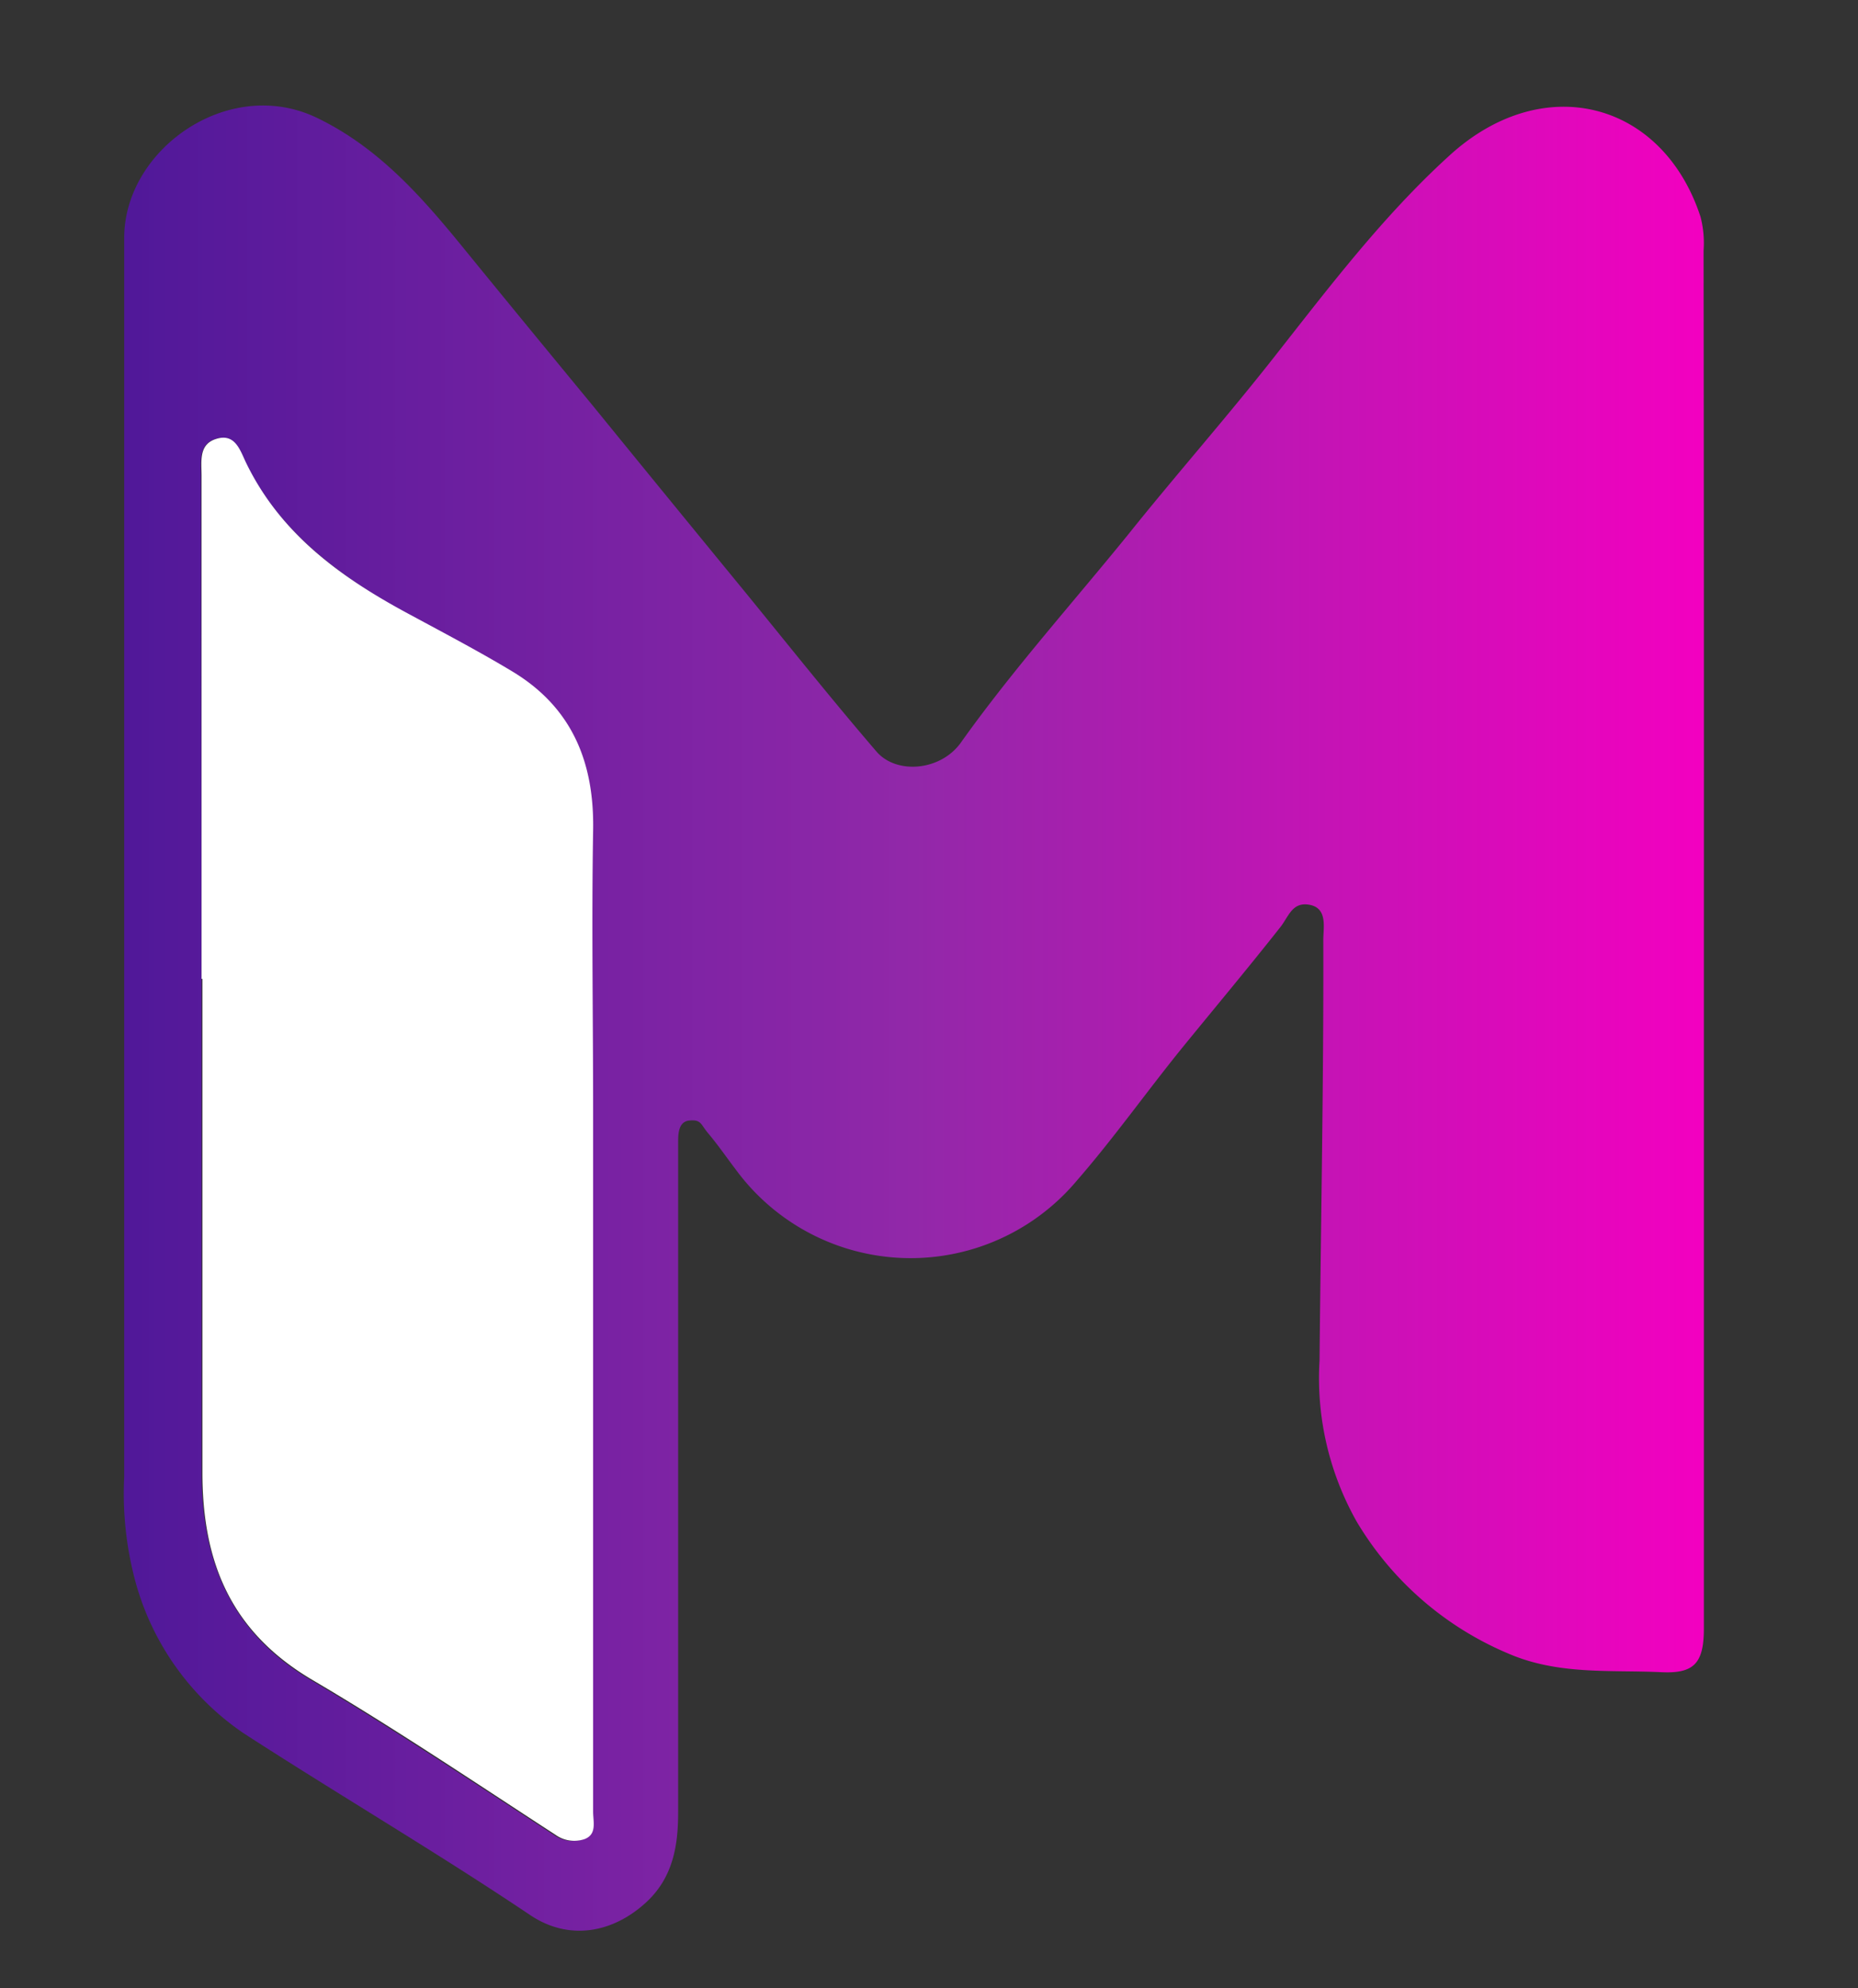 <svg id="Capa_1" data-name="Capa 1" xmlns="http://www.w3.org/2000/svg" xmlns:xlink="http://www.w3.org/1999/xlink" viewBox="0 0 128.5 137.5"><rect x="0" y="0" width="128.5" height="137.5" fill="#333333" stroke="none"/><defs><style>.cls-1{fill:url(#Degradado_sin_nombre_7);}.cls-2{fill:#fff;}</style><linearGradient id="Degradado_sin_nombre_7" x1="8.58" y1="70.44" x2="117.87" y2="70.44" gradientUnits="userSpaceOnUse"><stop offset="0" stop-color="#501899"/><stop offset="0.5" stop-color="#9228a9"/><stop offset="1" stop-color="#f300c0"/></linearGradient></defs><title>Mesa de trabajo 1</title><path class="cls-1" d="M117.84,65c0,15.88,0,31.76,0,47.65,0,2.44-.73,3.12-3,3-3.54-.16-7.07.2-10.51-1.28a22.25,22.25,0,0,1-10.5-9.13A20.18,20.18,0,0,1,91.26,94.1c.09-9.71.29-19.38.26-29.1,0-.86.32-2.22-1-2.43-1.18-.19-1.41.87-2,1.59C86.28,67,84,69.72,81.72,72.52c-2.43,3-4.7,6.21-7.25,9.14a15,15,0,0,1-23.59-.78c-.62-.81-1.18-1.64-1.92-2.52-.51-.61-.46-.94-1.29-.86s-.76,1.13-.77,1.56c0,6.67,0,13.35,0,20,0,8.77,0,17.55,0,26.32,0,2.25-.35,4.46-2.19,6.17-2.32,2.15-5.34,2.69-8,.93-6.52-4.38-13.29-8.35-19.87-12.61a18.6,18.6,0,0,1-7.49-10.54,23.41,23.41,0,0,1-.76-7.17q0-42.86,0-85.71c0-6.11,7.21-11.24,13.33-8.3,4.25,2.05,7.23,5.44,10.13,9S38,24.42,41,28.06q5.13,6.3,10.28,12.58c3.09,3.78,6.14,7.62,9.33,11.33,1.36,1.6,4.41,1.37,5.83-.59C70,46.37,74.12,41.78,78,37c3.32-4.15,6.85-8.14,10.14-12.33,3.79-4.82,7.52-9.74,12.08-13.89C106.72,4.82,115,7,117.61,15a7.19,7.19,0,0,1,.21,2.33Q117.85,41.15,117.84,65ZM13.94,67.7h0q0,17.08,0,34.15c0,6.09,2,11.06,7.56,14.35s11.24,7.09,16.81,10.71a2.23,2.23,0,0,0,2,.3c.88-.33.6-1.2.6-1.9l0-48.5c0-6.45-.08-12.9,0-19.35.09-4.73-1.45-8.52-5.57-11-2.29-1.38-4.65-2.62-7-3.89C23.73,40,19.46,37,17,32.05c-.43-.88-.76-2.12-2.1-1.69-1.19.38-1,1.56-1,2.55Z"/><path class="cls-2" d="M13.94,67.7V32.91c0-1-.21-2.17,1-2.55,1.34-.43,1.67.81,2.1,1.69,2.44,5,6.71,8,11.41,10.51,2.35,1.27,4.71,2.51,7,3.89,4.12,2.49,5.66,6.28,5.57,11-.11,6.45,0,12.9,0,19.35l0,48.5c0,.7.28,1.57-.6,1.9a2.23,2.23,0,0,1-2-.3c-5.57-3.62-11.09-7.34-16.81-10.71S14,107.94,14,101.85q0-17.07,0-34.15Z"/></svg>